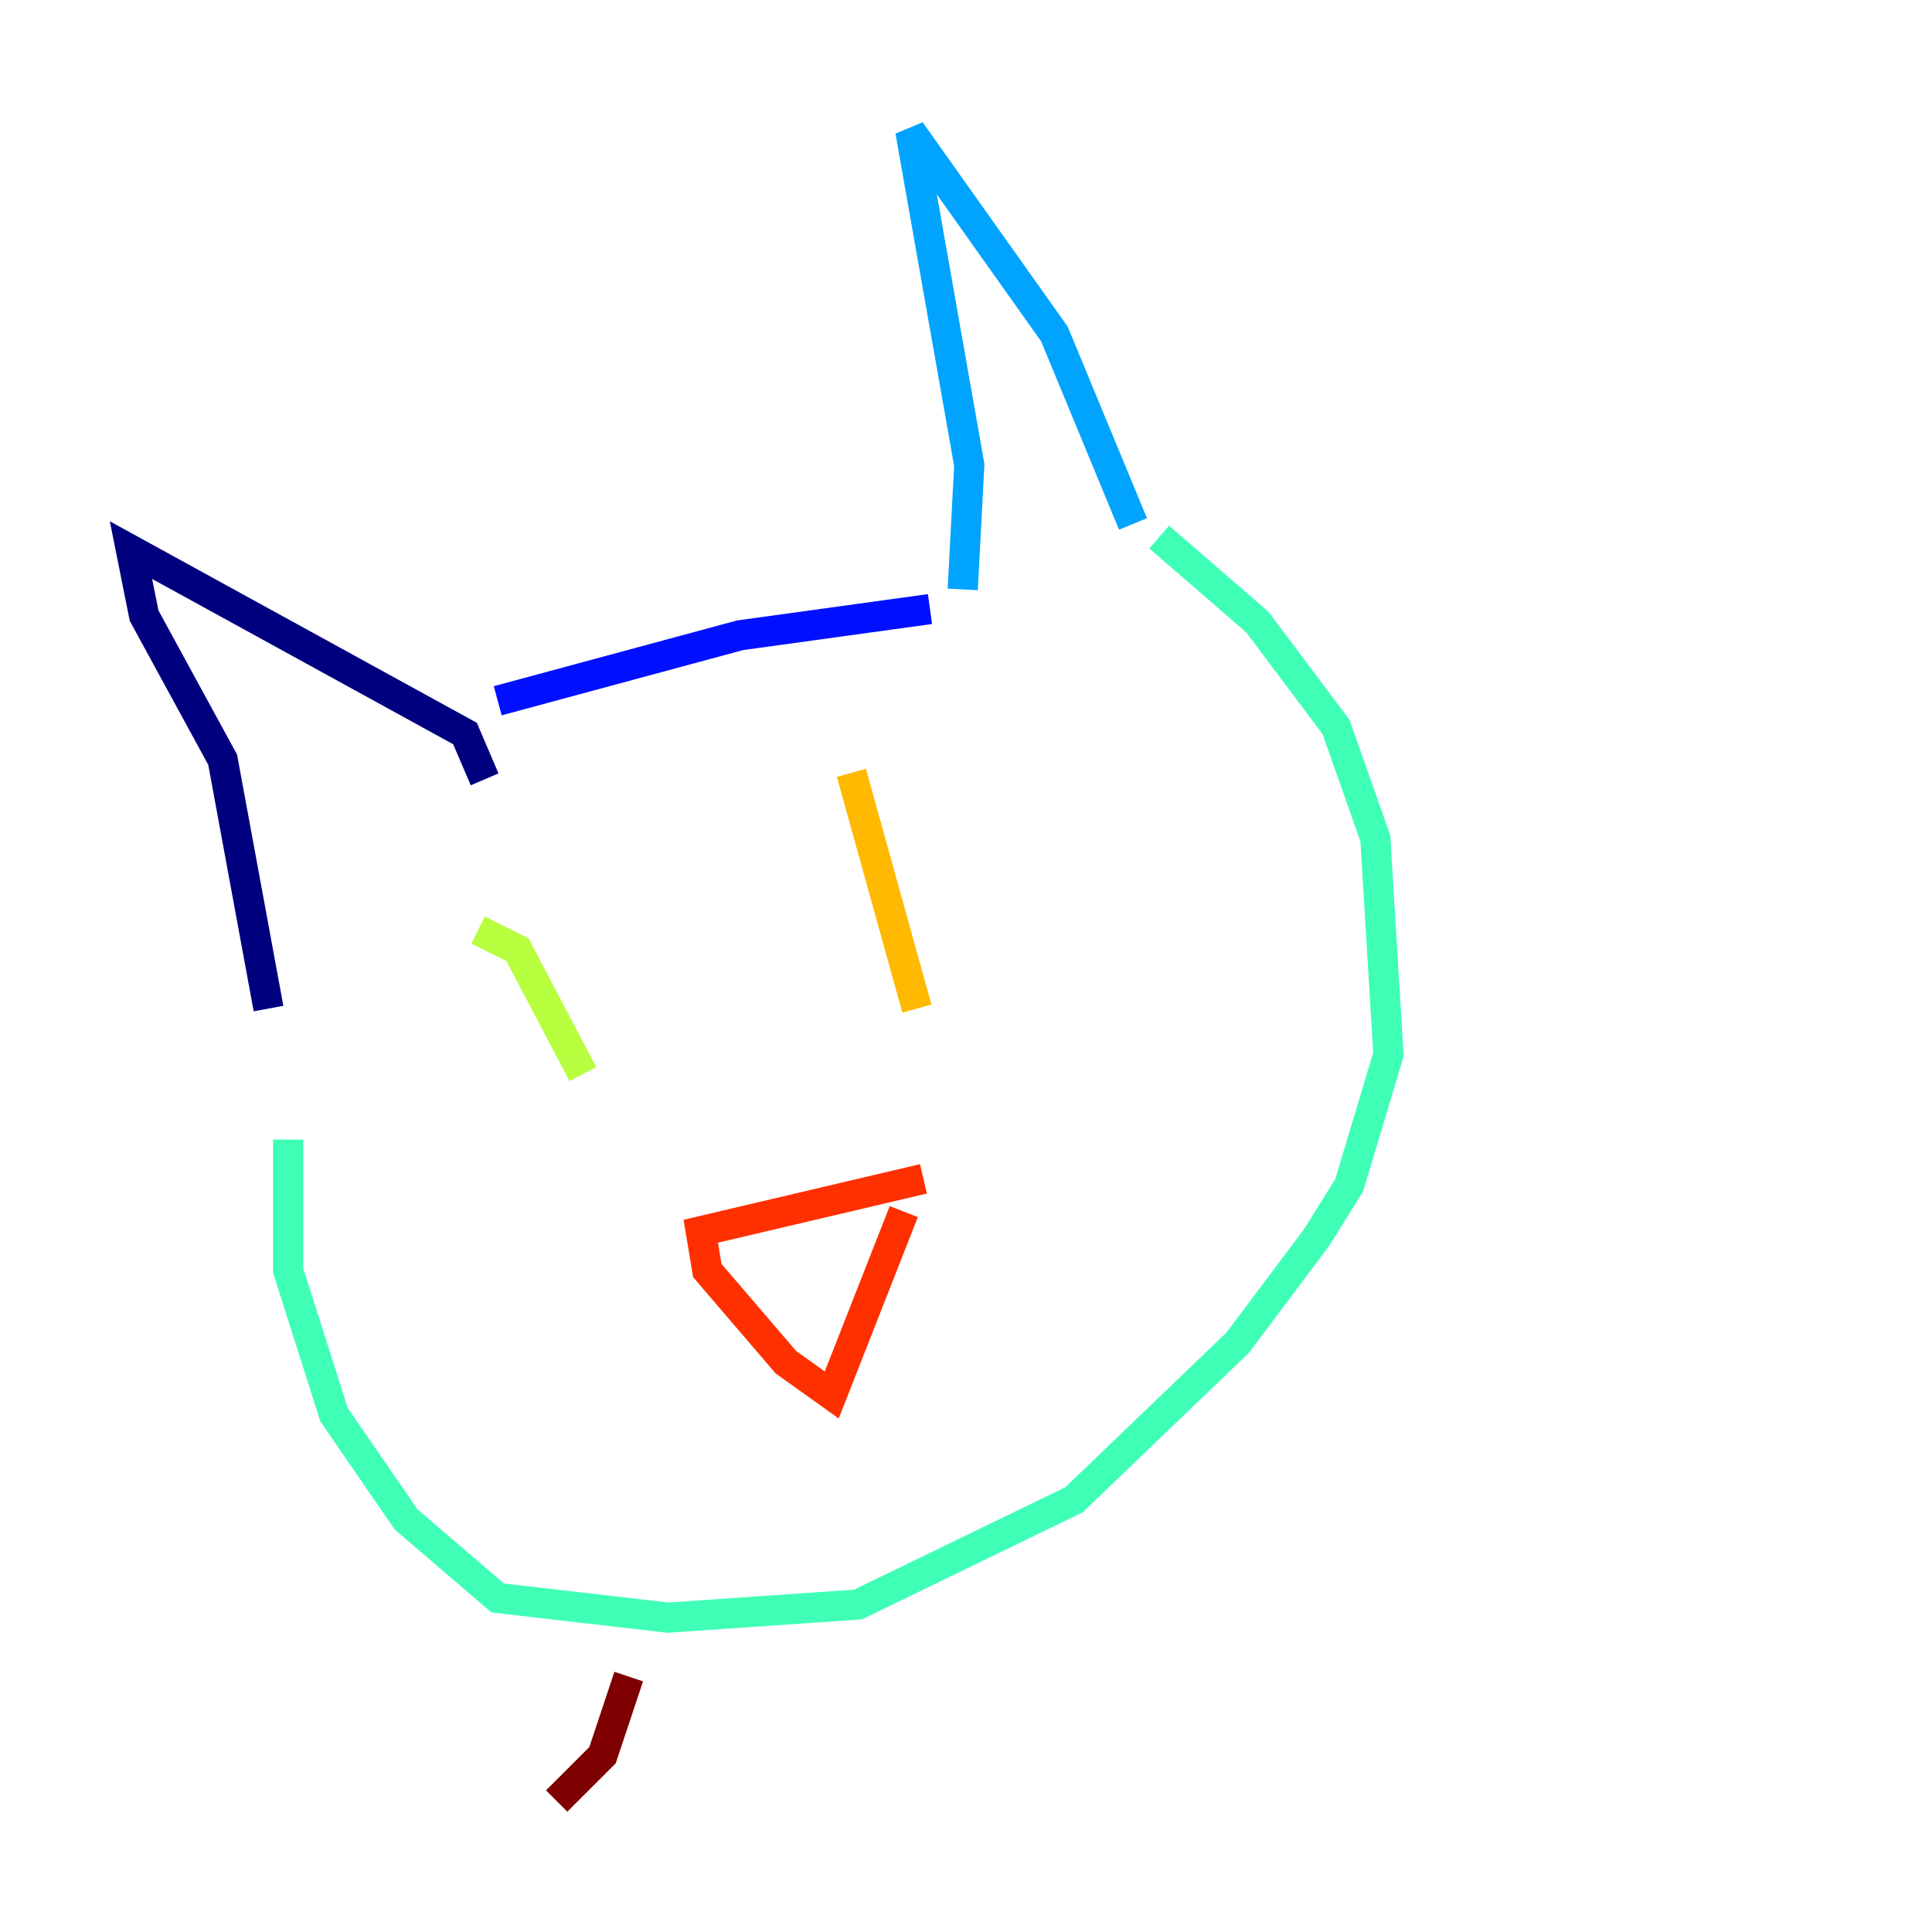 <?xml version="1.0" encoding="utf-8" ?>
<svg baseProfile="tiny" height="128" version="1.2" viewBox="0,0,128,128" width="128" xmlns="http://www.w3.org/2000/svg" xmlns:ev="http://www.w3.org/2001/xml-events" xmlns:xlink="http://www.w3.org/1999/xlink"><defs /><polyline fill="none" points="32.108,51.634 30.807,48.597 8.678,36.447 9.546,40.786 14.752,50.332 17.79,66.82" stroke="#00007f" stroke-width="2" /><polyline fill="none" points="32.976,46.427 49.031,42.088 61.614,40.352" stroke="#0010ff" stroke-width="2" /><polyline fill="none" points="63.783,39.051 64.217,30.807 60.312,8.678 69.858,22.129 75.064,34.712" stroke="#00a4ff" stroke-width="2" /><polyline fill="none" points="76.8,35.58 83.308,41.22 88.515,48.163 91.119,55.539 91.986,69.858 89.383,78.536 87.214,82.007 82.007,88.949 71.159,99.363 56.841,106.305 44.258,107.173 32.976,105.871 26.902,100.664 22.129,93.722 19.091,84.176 19.091,75.498" stroke="#3fffb7" stroke-width="2" /><polyline fill="none" points="31.675,61.614 34.278,62.915 38.617,71.159" stroke="#b7ff3f" stroke-width="2" /><polyline fill="none" points="56.407,51.2 60.746,66.82" stroke="#ffb900" stroke-width="2" /><polyline fill="none" points="59.878,80.271 55.105,92.42 52.068,90.251 46.861,84.176 46.427,81.573 61.18,78.102" stroke="#ff3000" stroke-width="2" /><polyline fill="none" points="41.654,111.078 39.919,116.285 36.881,119.322" stroke="#7f0000" stroke-width="2" /></svg>